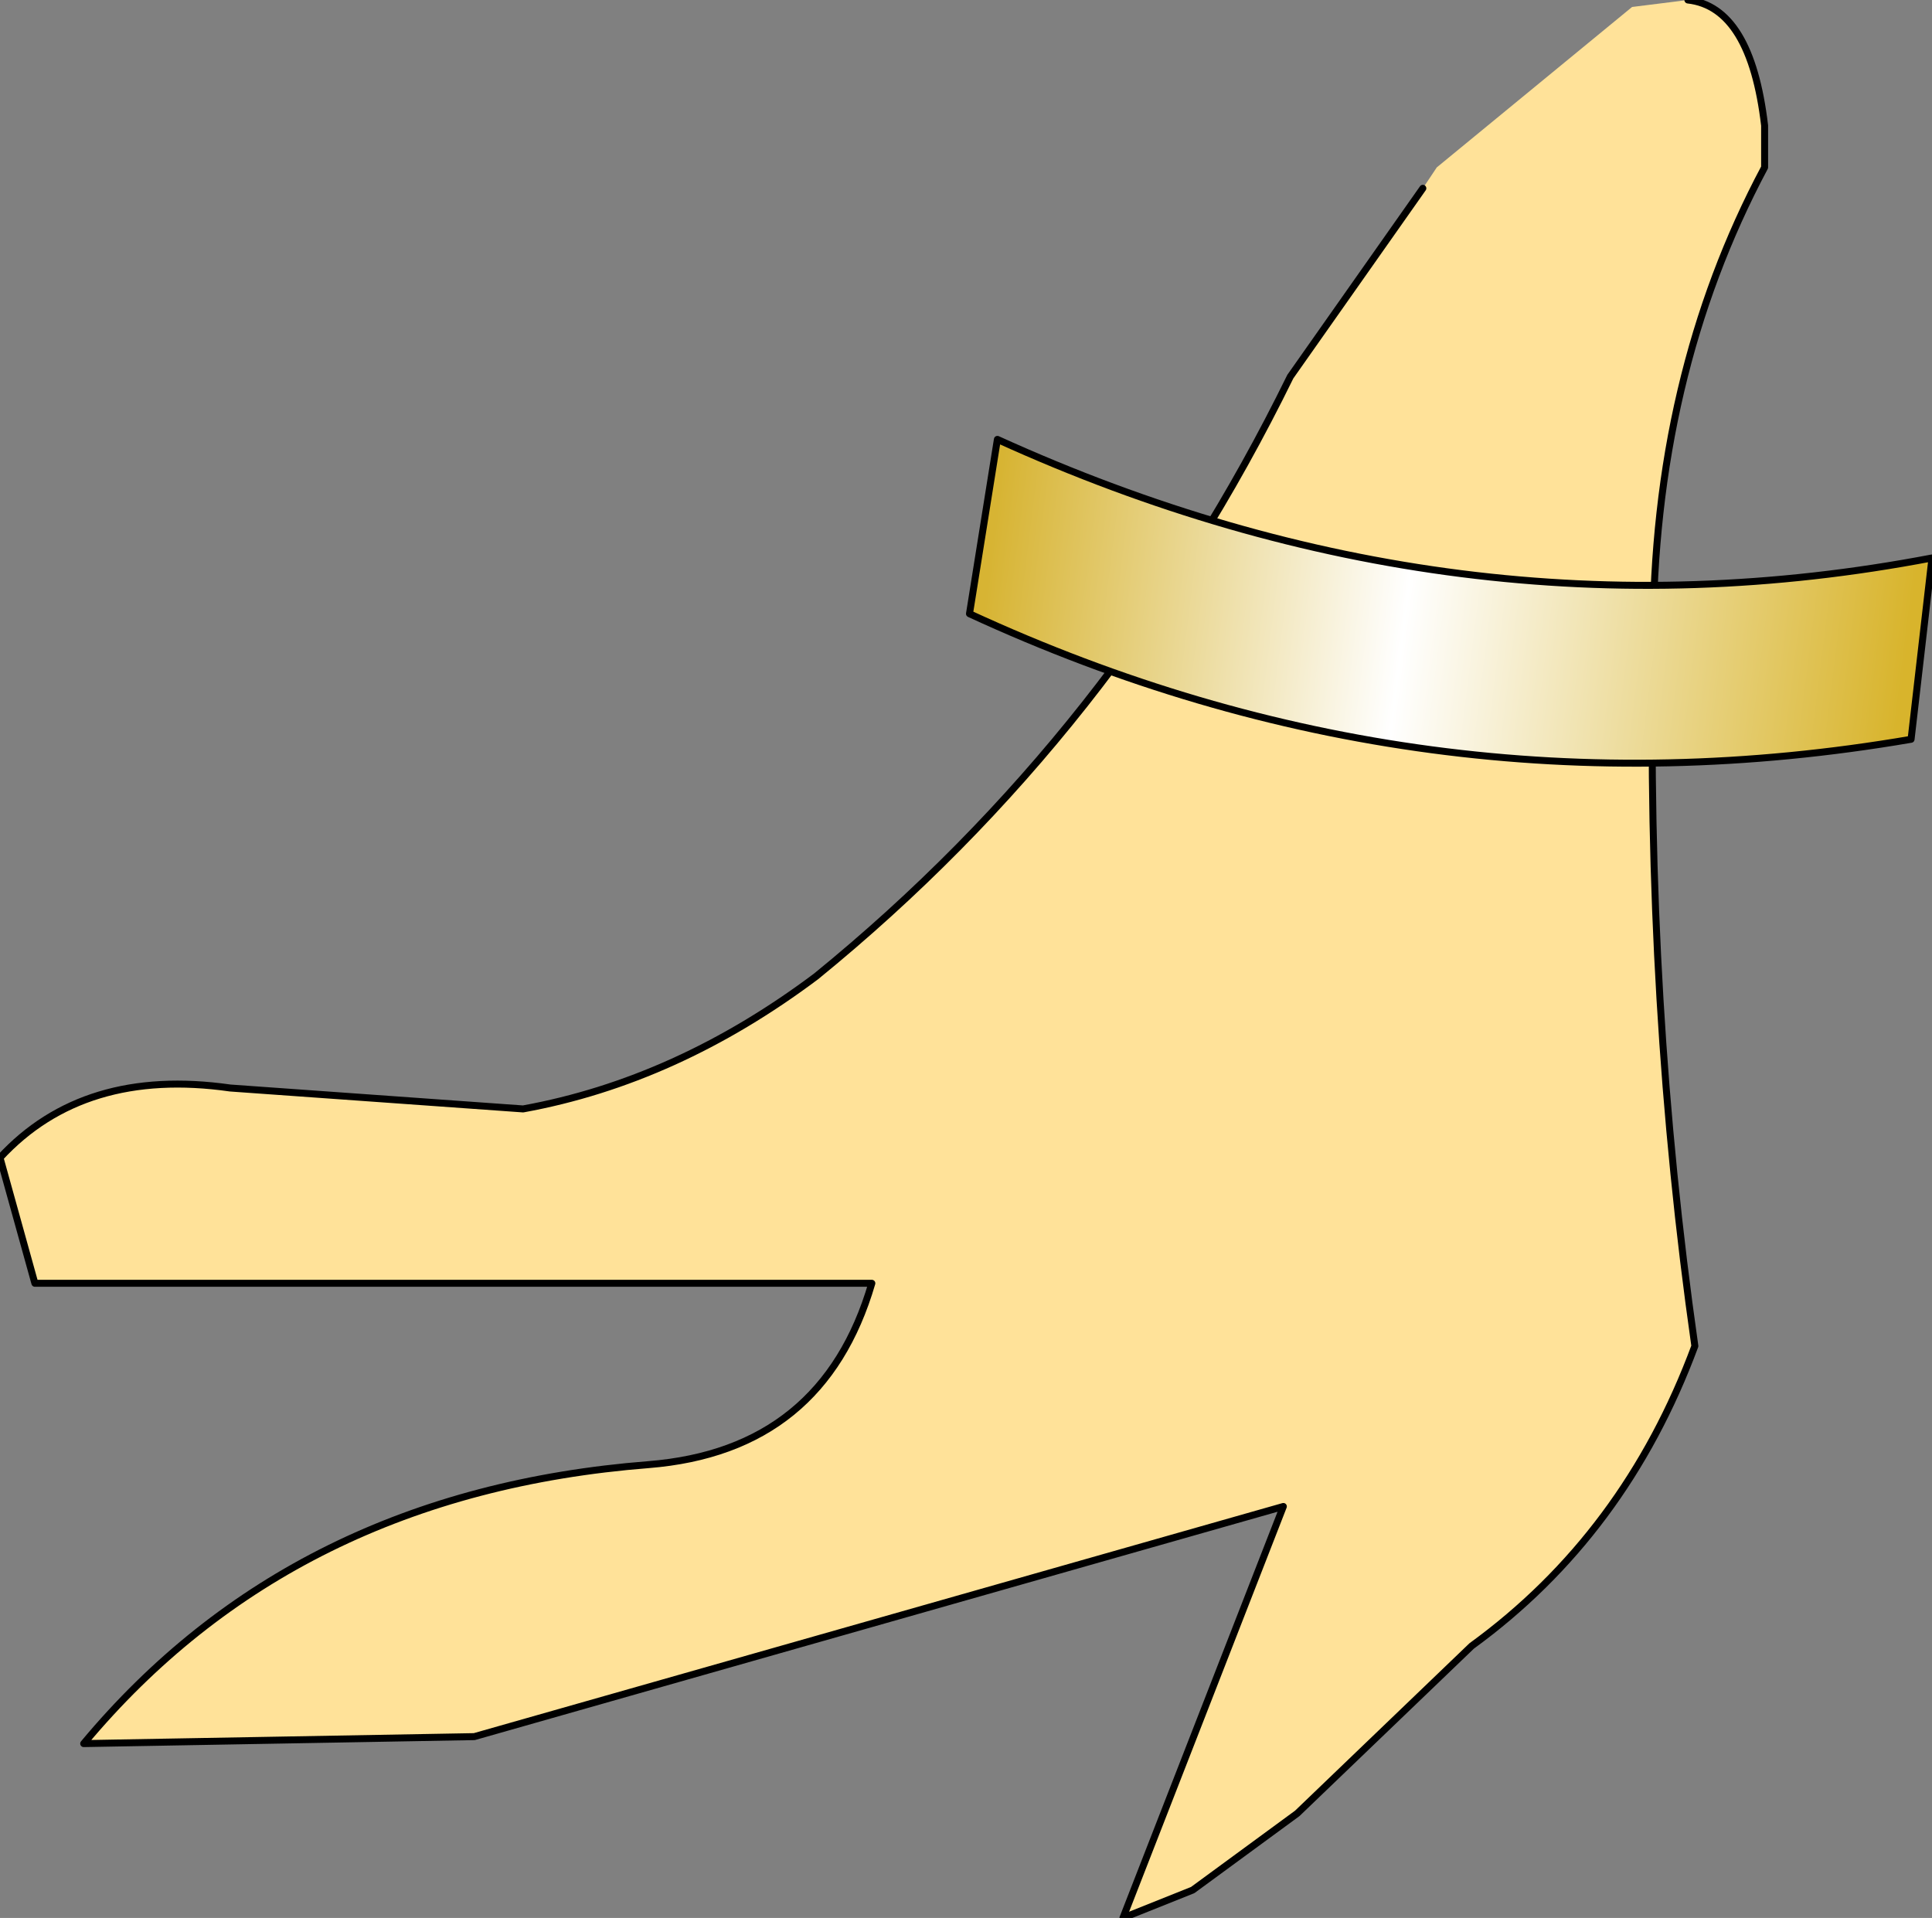 <?xml version="1.0" encoding="UTF-8" standalone="no"?>
<svg xmlns:xlink="http://www.w3.org/1999/xlink" height="13.75px" width="13.85px" xmlns="http://www.w3.org/2000/svg">
  <rect width="100%" height="100%" fill="#808080" stroke="none"/>
  <g transform="matrix(1.0, 0.0, 0.0, 1.0, 6.35, 6.85)">
    <path d="M5.75 -6.85 Q6.2 -6.8 6.3 -5.95 L6.3 -5.65 Q5.5 -4.15 5.5 -2.25 5.45 0.35 5.8 2.8 5.3 4.15 4.2 4.95 L2.95 6.15 2.2 6.7 1.7 6.9 2.85 3.95 -2.95 5.6 -5.75 5.65 Q-4.25 3.85 -1.7 3.65 -0.45 3.55 -0.1 2.35 L-6.1 2.35 -6.35 1.45 Q-5.75 0.8 -4.7 0.95 L-2.6 1.1 Q-1.5 0.9 -0.5 0.15 1.65 -1.6 2.9 -4.15 L3.85 -5.5 3.95 -5.65 5.35 -6.8 5.75 -6.85" fill="#ffe299" fill-rule="evenodd" stroke="none"/>
    <path d="M5.75 -6.85 Q6.2 -6.8 6.3 -5.95 L6.3 -5.65 Q5.5 -4.15 5.5 -2.25 5.45 0.35 5.8 2.8 5.3 4.15 4.2 4.95 L2.95 6.15 2.2 6.7 1.7 6.9 2.85 3.95 -2.95 5.6 -5.75 5.65 Q-4.25 3.85 -1.7 3.65 -0.45 3.55 -0.1 2.35 L-6.1 2.35 -6.35 1.45 Q-5.75 0.8 -4.7 0.95 L-2.6 1.1 Q-1.5 0.9 -0.5 0.15 1.65 -1.6 2.9 -4.15 L3.85 -5.5" fill="none" stroke="#000000" stroke-linecap="round" stroke-linejoin="round" stroke-width="0.05"/>
    <path d="M0.8 -3.7 Q4.1 -2.2 7.5 -2.85 L7.35 -1.55 Q3.85 -0.95 0.6 -2.45 L0.8 -3.7" fill="url(#gradient0)" fill-rule="evenodd" stroke="none"/>
    <path d="M0.8 -3.7 Q4.1 -2.2 7.5 -2.85 L7.35 -1.55 Q3.85 -0.95 0.6 -2.45 L0.8 -3.7 Z" fill="none" stroke="#000000" stroke-linecap="round" stroke-linejoin="round" stroke-width="0.05"/>
  </g>
  <defs>
    <linearGradient gradientTransform="matrix(-0.004, -5.0E-4, 1.0E-4, -8.0E-4, 4.05, -2.65)" gradientUnits="userSpaceOnUse" id="gradient0" spreadMethod="pad" x1="-819.2" x2="819.2">
      <stop offset="0.0" stop-color="#d8b42c"/>
      <stop offset="0.545" stop-color="#ffffff"/>
      <stop offset="1.0" stop-color="#d7b433"/>
    </linearGradient>
  </defs>
</svg>
